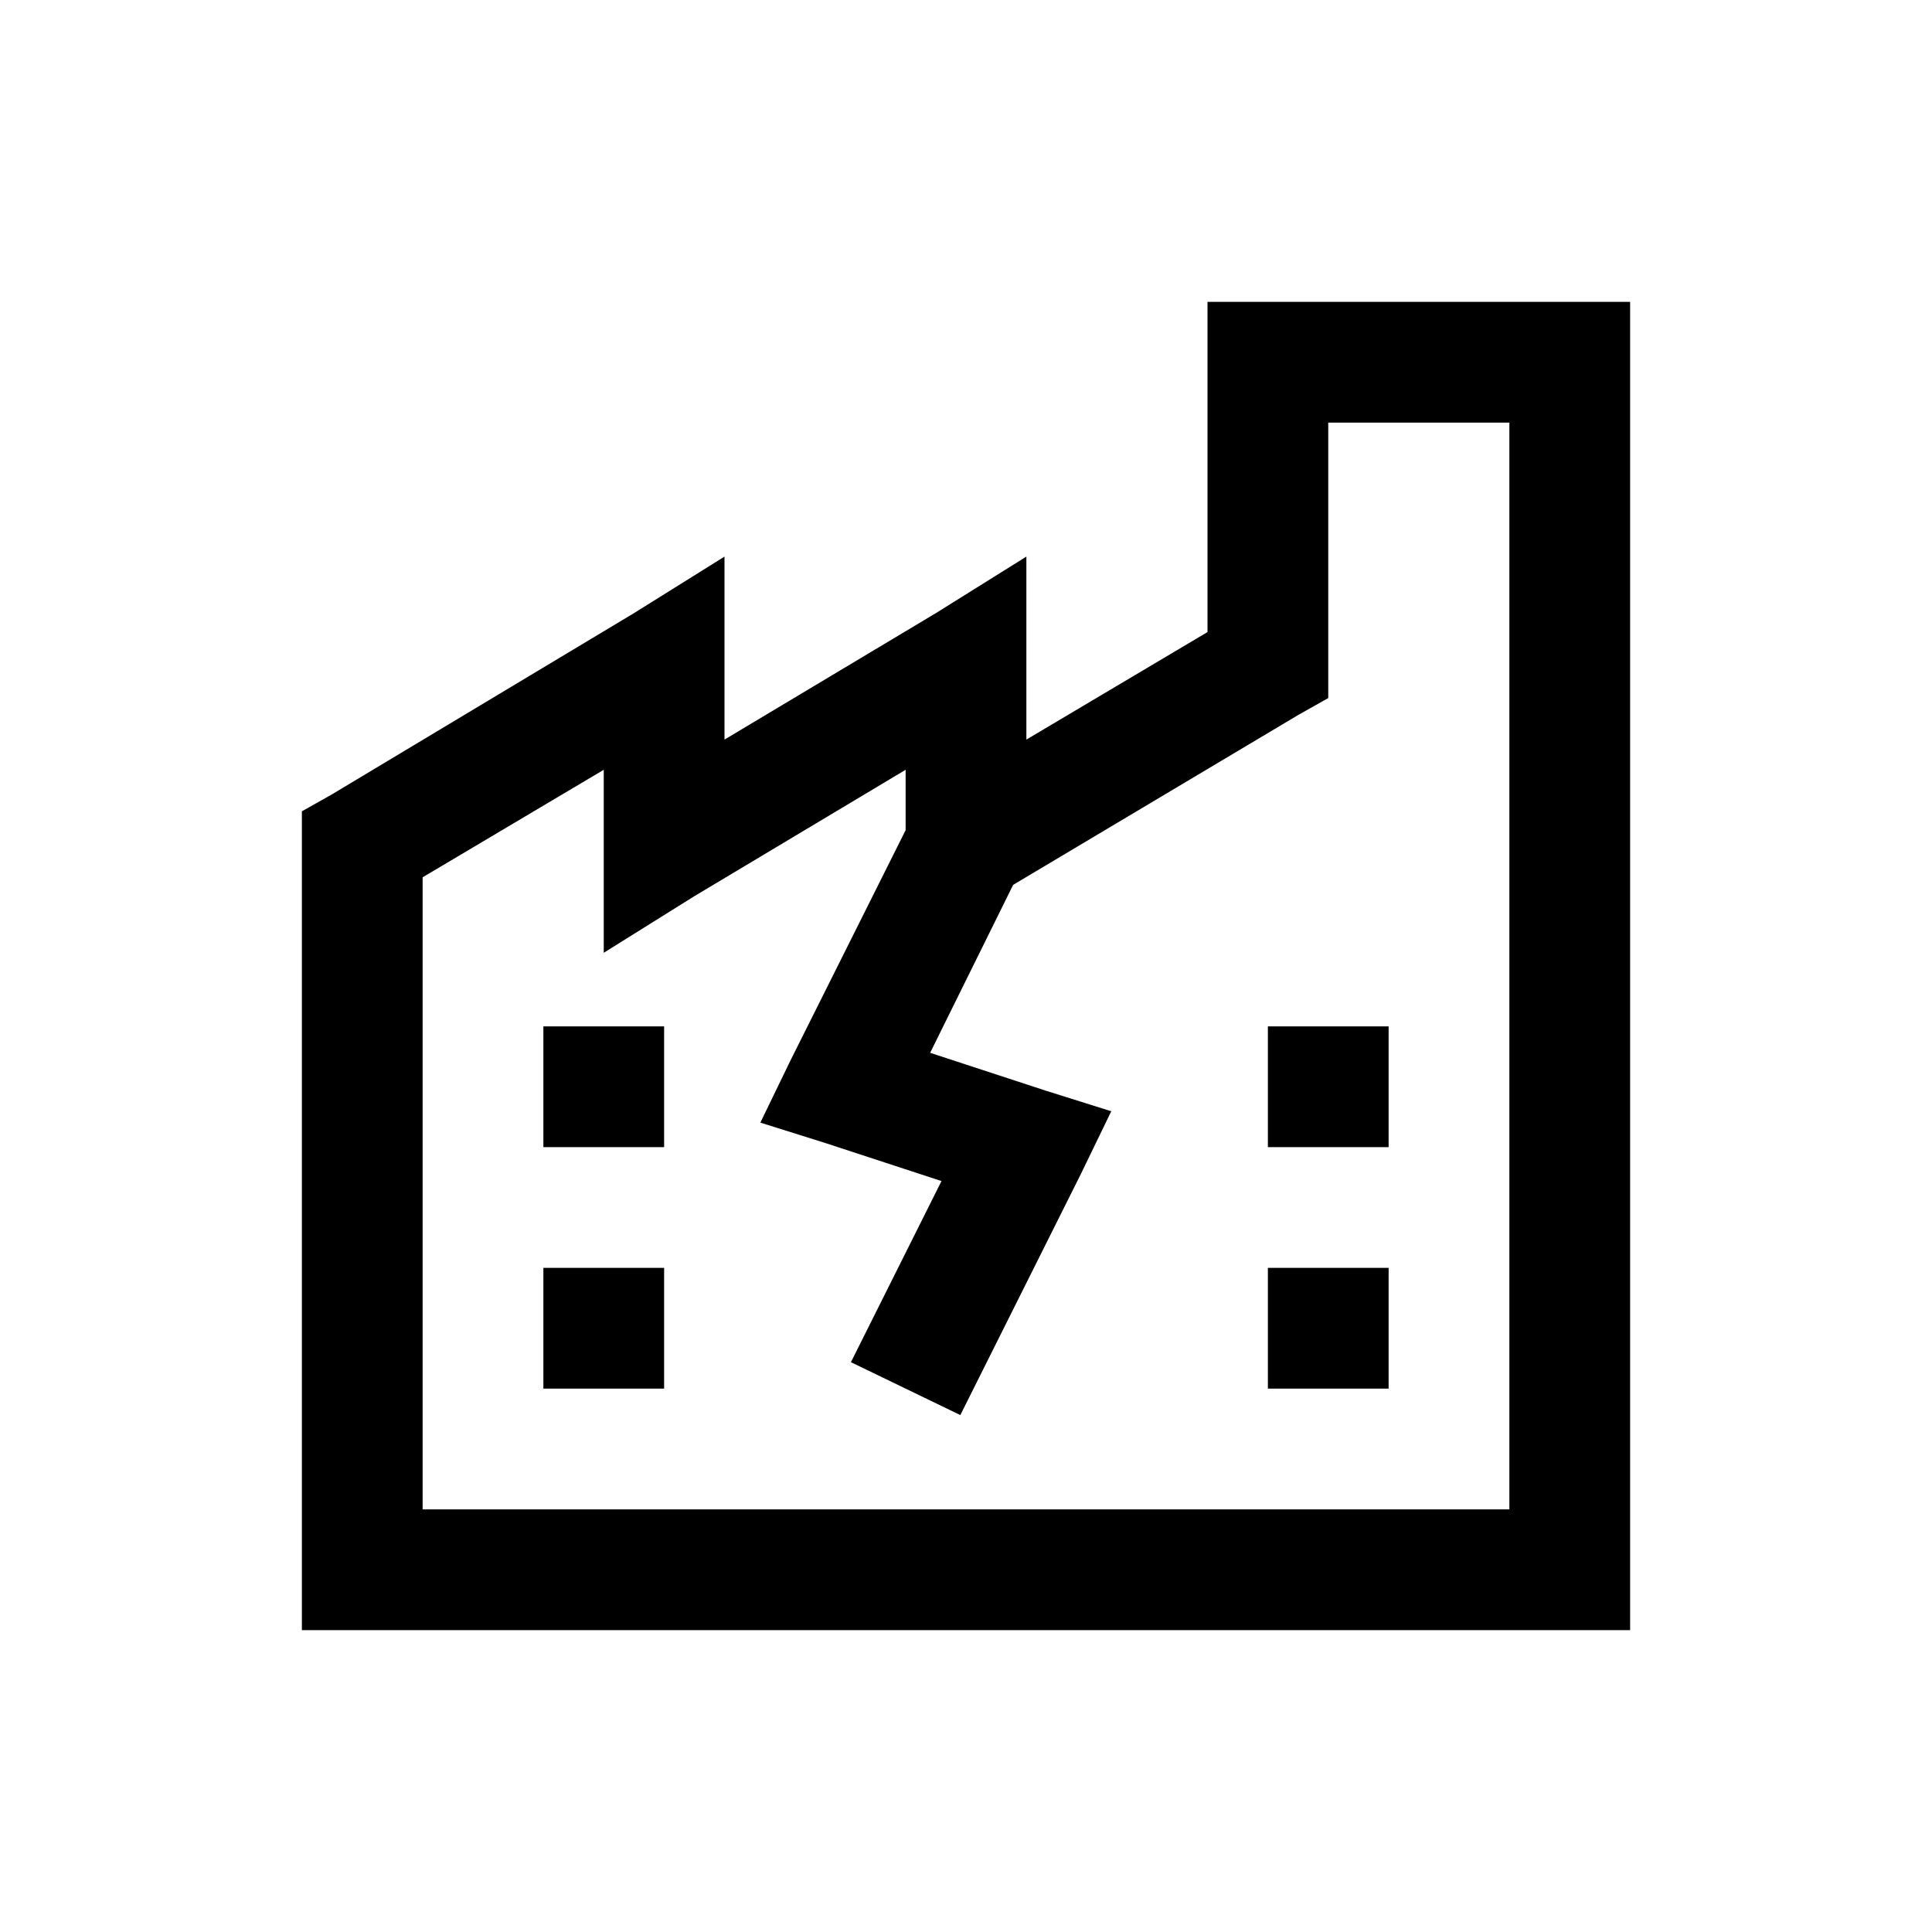 <?xml version="1.0"?>
<svg xmlns="http://www.w3.org/2000/svg" viewBox="0 0 32 32">
    <path style="text-indent:0;text-align:start;line-height:normal;text-transform:none;block-progression:tb;-inkscape-font-specification:Bitstream Vera Sans" d="M 20 5 L 20 6 L 20 10.469 L 17 12.25 L 17 11 L 17 9.219 L 15.5 10.156 L 12 12.25 L 12 11 L 12 9.219 L 10.5 10.156 L 5.5 13.156 L 5 13.438 L 5 14 L 5 26 L 5 27 L 6 27 L 11 27 L 13 27 L 18 27 L 22 27 L 26 27 L 27 27 L 27 26 L 27 6 L 27 5 L 26 5 L 21 5 L 20 5 z M 22 7 L 25 7 L 25 25 L 22 25 L 18 25 L 13 25 L 11 25 L 7 25 L 7 14.531 L 10 12.75 L 10 14 L 10 15.781 L 11.5 14.844 L 15 12.75 L 15 13.75 L 13.094 17.562 L 12.594 18.594 L 13.688 18.938 L 15.594 19.562 L 14.094 22.562 L 15.906 23.438 L 17.906 19.438 L 18.406 18.406 L 17.312 18.062 L 15.406 17.438 L 16.781 14.656 L 21.5 11.844 L 22 11.562 L 22 11 L 22 7 z M 9 17 L 9 19 L 11 19 L 11 17 L 9 17 z M 21 17 L 21 19 L 23 19 L 23 17 L 21 17 z M 9 21 L 9 23 L 11 23 L 11 21 L 9 21 z M 21 21 L 21 23 L 23 23 L 23 21 L 21 21 z"/>
</svg>
